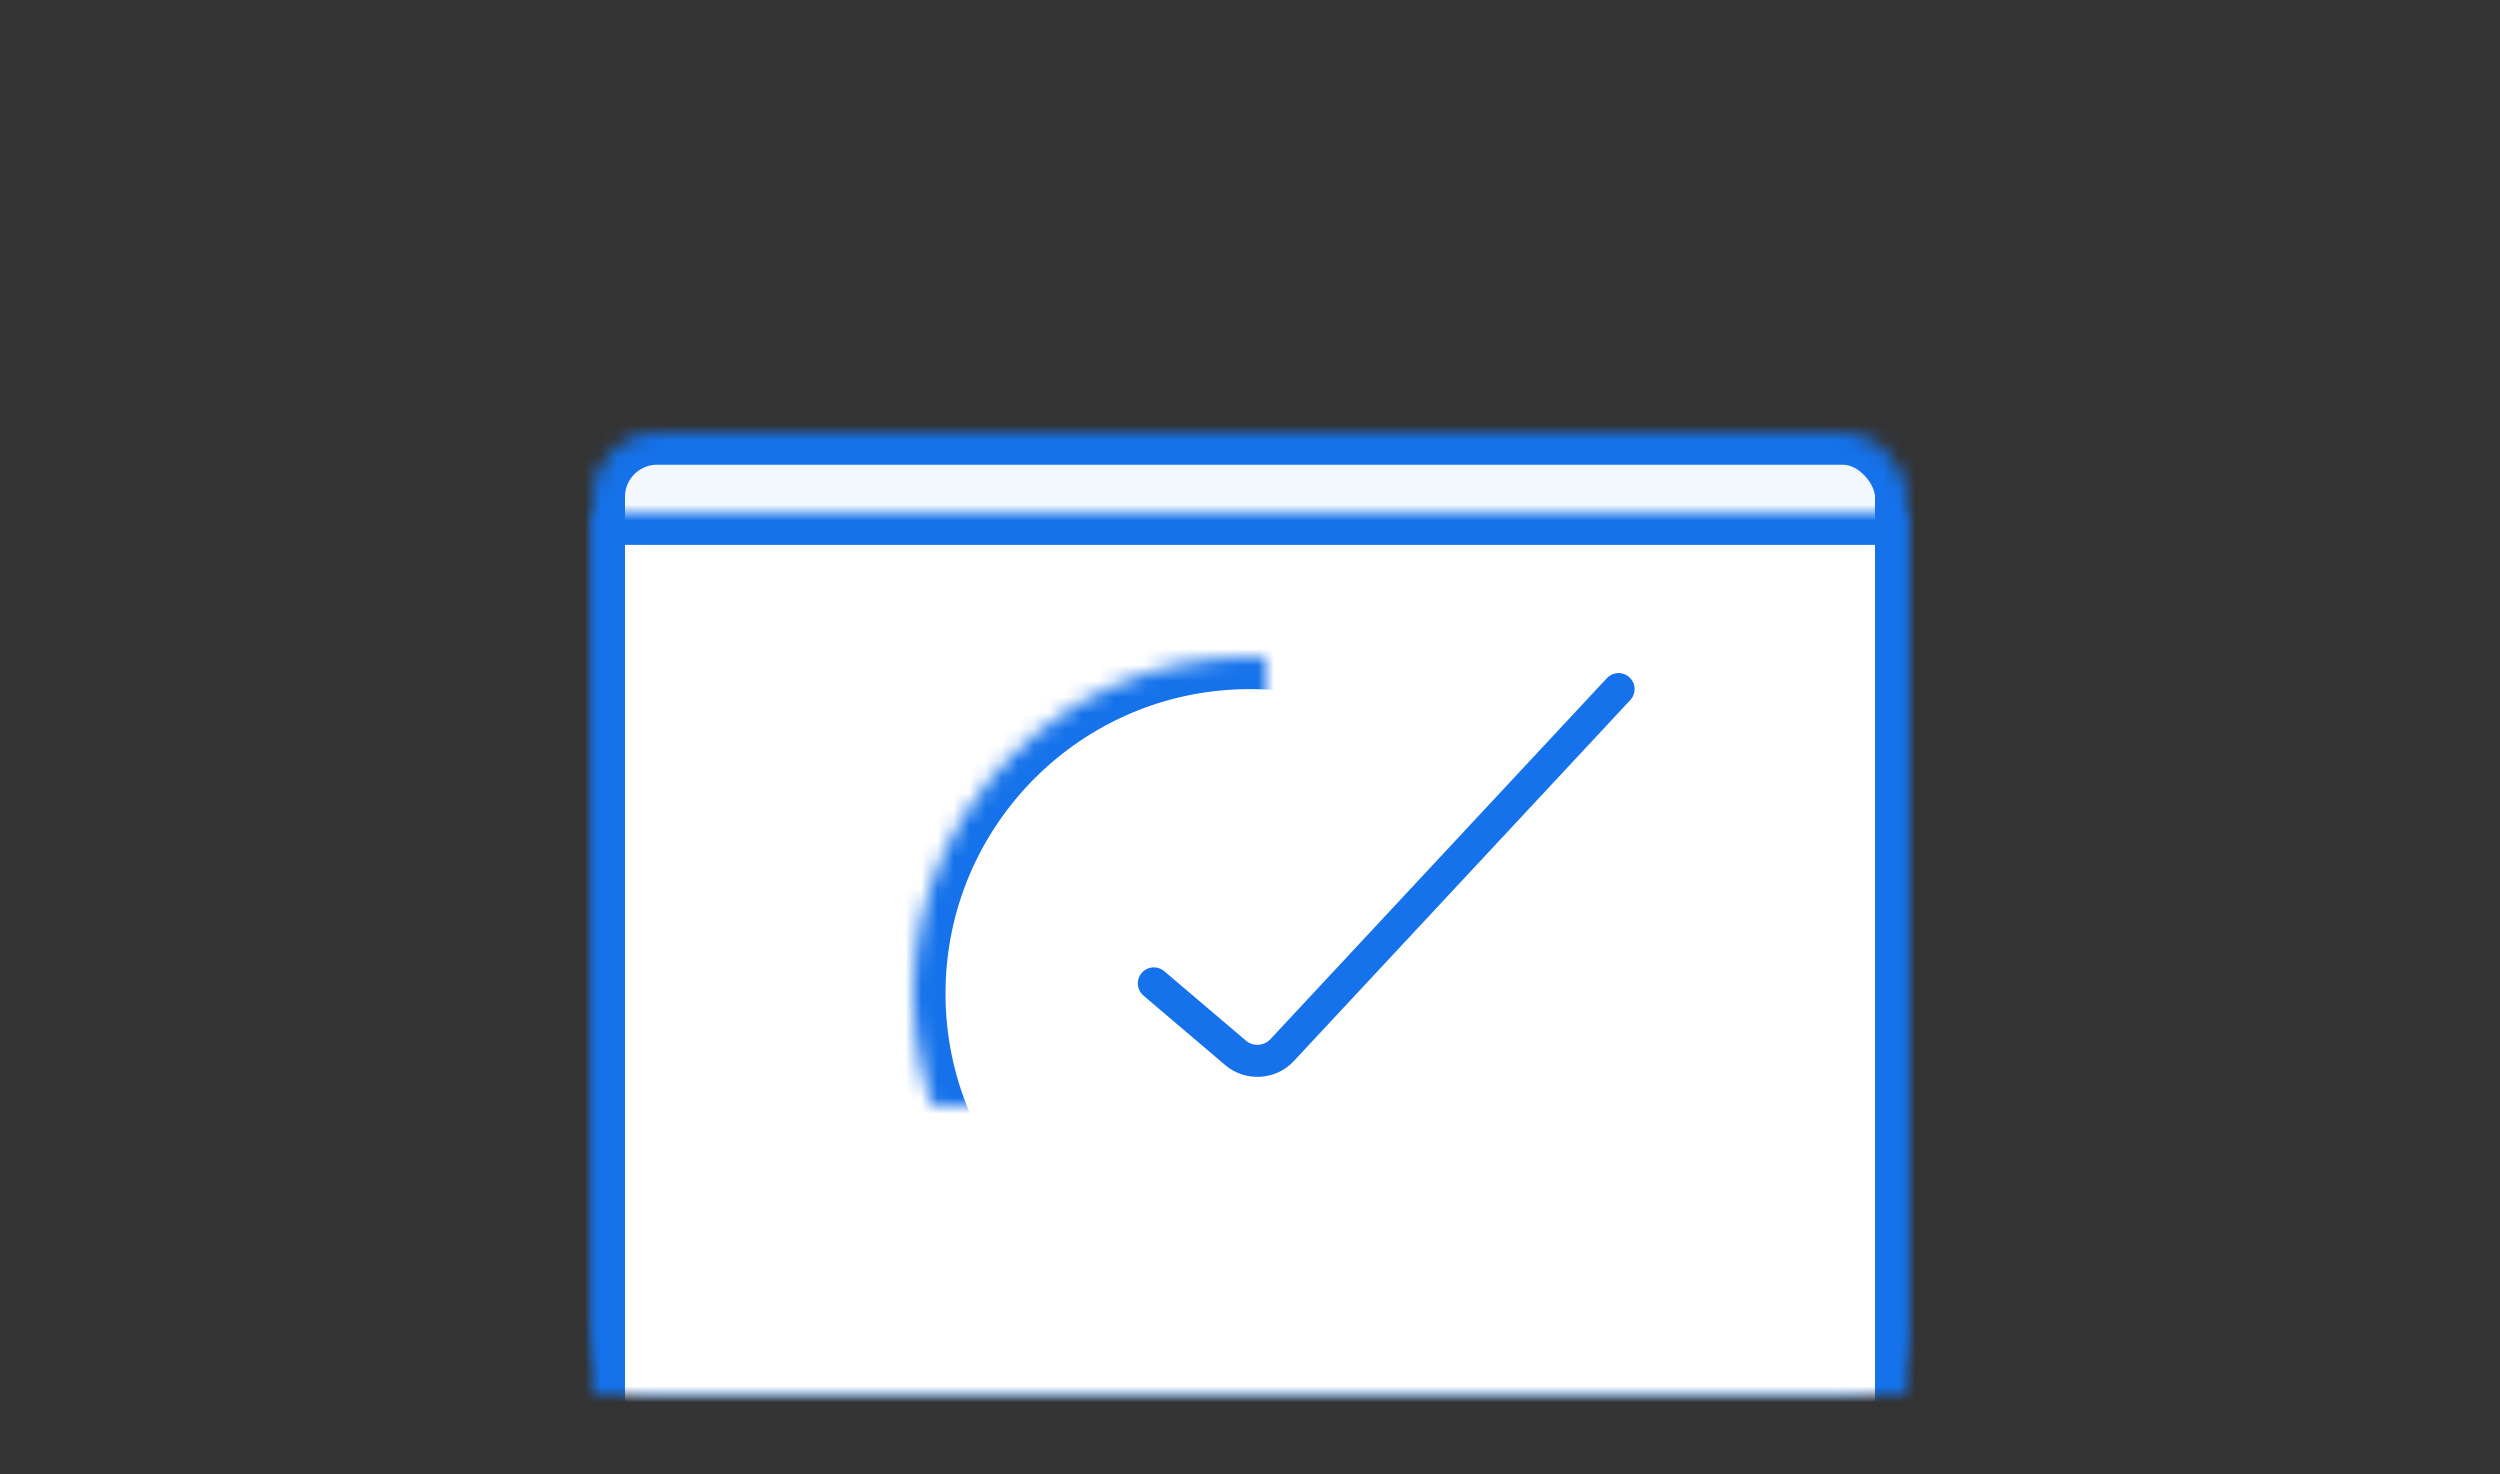 <?xml version="1.0" encoding="UTF-8"?>
<svg width="156px" height="92px" viewBox="0 0 156 92" version="1.1" xmlns="http://www.w3.org/2000/svg" xmlns:xlink="http://www.w3.org/1999/xlink">
    <rect x="0" y="0" width="156" height="92" fill="#333333" stroke="none"/>
    <!-- Generator: Sketch 41 (35326) - http://www.bohemiancoding.com/sketch -->
    <title>inscriptionnew</title>
    <desc>Created with Sketch.</desc>
    <defs>
        <rect id="path-1" x="0" y="0" width="82" height="60" rx="4"></rect>
        <mask id="mask-2" maskContentUnits="userSpaceOnUse" maskUnits="objectBoundingBox" x="0" y="0" width="82" height="60" fill="white">
            <use xlink:href="#path-1"></use>
        </mask>
        <path d="M0,5 L82,5 L82,60.993 C82,63.206 80.211,65 78.003,65 L3.997,65 C1.789,65 0,63.204 0,60.993 L0,5 Z" id="path-3"></path>
        <mask id="mask-4" maskContentUnits="userSpaceOnUse" maskUnits="objectBoundingBox" x="0" y="0" width="82" height="60" fill="white">
            <use xlink:href="#path-3"></use>
        </mask>
        <path d="M49.565,15.82 C46.949,14.65 44.051,14 41,14 C29.402,14 20,23.402 20,35 C20,46.598 29.402,56 41,56 L41,56 C52.598,56 62,46.598 62,35 C62,30.776 60.753,26.844 58.607,23.55" id="path-5"></path>
        <mask id="mask-6" maskContentUnits="userSpaceOnUse" maskUnits="objectBoundingBox" x="0" y="0" width="42" height="42" fill="white">
            <use xlink:href="#path-5"></use>
        </mask>
    </defs>
    <g id="Page-1" stroke="none" stroke-width="1" fill="none" fill-rule="evenodd">
        <g id="Desktop" transform="translate(-344, -848)" stroke="#1572EA">
            <g id="illustration" transform="translate(344, 848)">
                <g id="Group-4" transform="translate(37, 27)">
                    <use id="d-day" mask="url(#mask-2)" stroke-width="4" fill="#F3F8FE" xlink:href="#path-1"></use>
                    <use id="Combined-Shape" mask="url(#mask-4)" stroke-width="4" fill="#FFFFFF" xlink:href="#path-3"></use>
                    <use id="Oval-4" mask="url(#mask-6)" stroke-width="4" stroke-linecap="round" xlink:href="#path-5"></use>
                    <path d="M35,34.364 L40.11,38.707 C40.95,39.421 42.241,39.346 42.997,38.535 L64,16" id="Path-3" stroke-width="2" stroke-linecap="round"></path>
                </g>
            </g>
        </g>
    </g>
</svg>